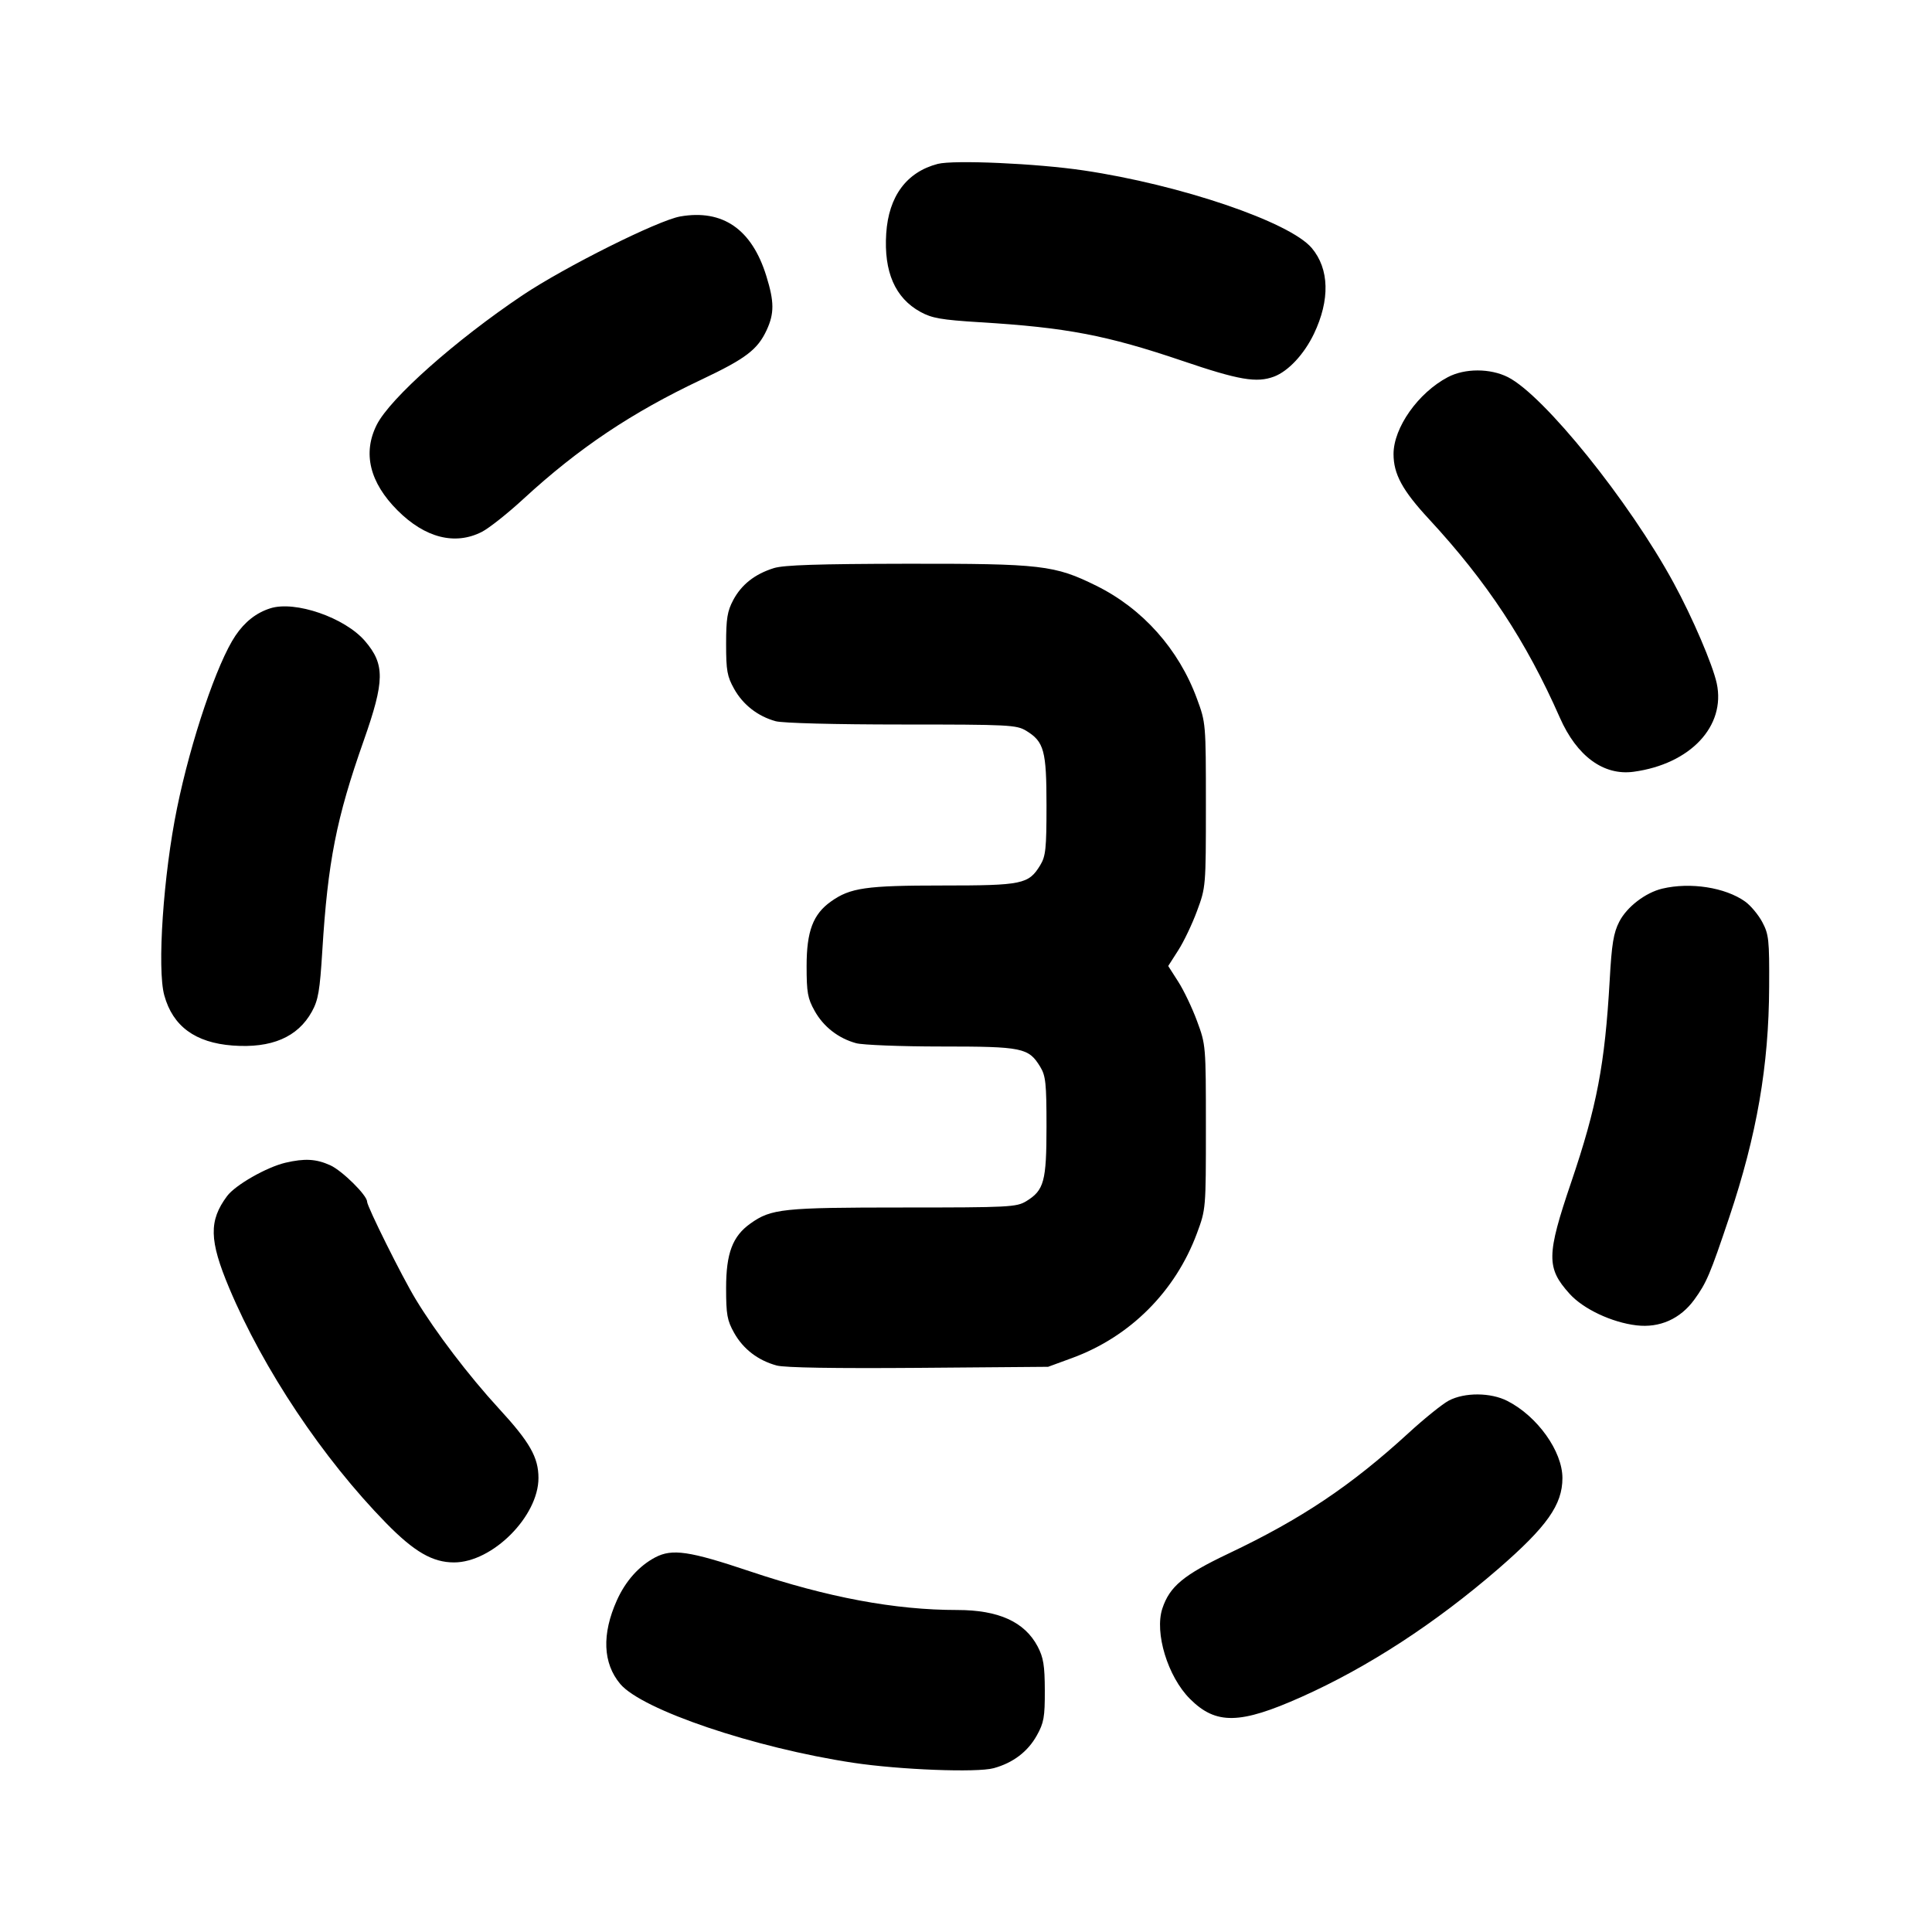 <svg xmlns="http://www.w3.org/2000/svg" width="24" height="24" viewBox="0 0 24 24" fill="none" stroke="currentColor" stroke-width="2" stroke-linecap="round" stroke-linejoin="round" class="icon icon-tabler icons-tabler-outline icon-tabler-circle-dashed-number-3"><path d="M11.649 2.036 C 11.262 2.137,11.039 2.438,11.009 2.900 C 10.978 3.377,11.119 3.701,11.433 3.874 C 11.577 3.953,11.691 3.973,12.172 4.003 C 13.244 4.068,13.747 4.164,14.683 4.481 C 15.391 4.722,15.611 4.759,15.827 4.678 C 16.004 4.611,16.200 4.401,16.322 4.147 C 16.523 3.726,16.514 3.341,16.295 3.081 C 16.022 2.757,14.663 2.295,13.460 2.117 C 12.876 2.030,11.848 1.985,11.649 2.036 M8.450 2.689 C 8.173 2.738,7.020 3.314,6.492 3.667 C 5.659 4.226,4.846 4.947,4.680 5.277 C 4.503 5.629,4.592 5.994,4.939 6.341 C 5.280 6.682,5.653 6.777,5.986 6.607 C 6.074 6.562,6.307 6.378,6.503 6.197 C 7.190 5.565,7.847 5.125,8.715 4.715 C 9.266 4.454,9.411 4.343,9.524 4.100 C 9.619 3.894,9.619 3.749,9.520 3.430 C 9.340 2.847,8.978 2.597,8.450 2.689 M17.986 4.685 C 17.617 4.879,17.311 5.313,17.311 5.640 C 17.311 5.889,17.421 6.092,17.750 6.447 C 18.472 7.227,18.958 7.964,19.377 8.915 C 19.588 9.394,19.921 9.638,20.294 9.587 C 20.998 9.491,21.440 9.021,21.326 8.489 C 21.276 8.258,21.024 7.669,20.790 7.240 C 20.238 6.225,19.179 4.911,18.732 4.685 C 18.512 4.574,18.196 4.574,17.986 4.685 M9.614 7.057 C 9.377 7.131,9.212 7.261,9.109 7.453 C 9.035 7.592,9.020 7.684,9.020 8.000 C 9.020 8.331,9.033 8.403,9.120 8.558 C 9.230 8.755,9.414 8.898,9.635 8.959 C 9.720 8.983,10.373 9.000,11.200 9.000 C 12.538 9.000,12.627 9.005,12.748 9.078 C 12.970 9.214,13.000 9.324,13.000 10.008 C 13.000 10.544,12.990 10.636,12.922 10.748 C 12.778 10.984,12.701 11.000,11.708 11.000 C 10.756 11.000,10.562 11.028,10.322 11.199 C 10.100 11.357,10.020 11.568,10.020 12.000 C 10.020 12.331,10.033 12.403,10.120 12.558 C 10.230 12.755,10.414 12.898,10.635 12.959 C 10.715 12.981,11.190 13.000,11.692 13.000 C 12.703 13.000,12.777 13.015,12.922 13.252 C 12.990 13.364,13.000 13.456,13.000 13.992 C 13.000 14.676,12.970 14.786,12.748 14.922 C 12.627 14.995,12.538 15.000,11.216 15.000 C 9.723 15.000,9.580 15.015,9.322 15.199 C 9.100 15.357,9.020 15.568,9.020 16.000 C 9.020 16.331,9.033 16.403,9.120 16.558 C 9.233 16.759,9.417 16.900,9.649 16.963 C 9.752 16.990,10.368 17.000,11.413 16.992 L 13.020 16.979 13.320 16.869 C 14.039 16.605,14.601 16.043,14.869 15.320 C 14.980 15.021,14.980 15.016,14.980 14.000 C 14.980 12.987,14.979 12.978,14.870 12.684 C 14.810 12.521,14.705 12.301,14.636 12.194 L 14.512 12.000 14.636 11.806 C 14.705 11.699,14.810 11.479,14.870 11.316 C 14.979 11.022,14.980 11.013,14.980 10.000 C 14.980 8.985,14.979 8.978,14.869 8.680 C 14.643 8.064,14.194 7.561,13.620 7.277 C 13.100 7.020,12.941 7.001,11.260 7.003 C 10.162 7.005,9.737 7.019,9.614 7.057 M3.357 7.557 C 3.184 7.612,3.041 7.724,2.925 7.896 C 2.699 8.230,2.371 9.197,2.199 10.040 C 2.029 10.868,1.950 12.038,2.041 12.365 C 2.147 12.749,2.426 12.953,2.890 12.988 C 3.373 13.024,3.699 12.884,3.874 12.567 C 3.954 12.422,3.973 12.309,4.004 11.808 C 4.072 10.706,4.178 10.165,4.517 9.204 C 4.780 8.457,4.783 8.254,4.534 7.963 C 4.284 7.672,3.665 7.458,3.357 7.557 M20.649 11.039 C 20.440 11.089,20.209 11.266,20.115 11.450 C 20.044 11.588,20.021 11.726,19.996 12.180 C 19.936 13.225,19.837 13.745,19.519 14.683 C 19.210 15.592,19.208 15.751,19.498 16.072 C 19.668 16.261,20.023 16.428,20.329 16.464 C 20.617 16.498,20.873 16.384,21.047 16.145 C 21.199 15.936,21.244 15.830,21.482 15.120 C 21.824 14.099,21.973 13.241,21.977 12.260 C 21.980 11.672,21.973 11.607,21.891 11.453 C 21.842 11.362,21.746 11.247,21.678 11.199 C 21.432 11.024,20.999 10.956,20.649 11.039 M3.545 14.444 C 3.310 14.500,2.924 14.720,2.821 14.858 C 2.593 15.164,2.598 15.407,2.847 16.000 C 3.272 17.011,4.008 18.114,4.797 18.921 C 5.147 19.278,5.374 19.409,5.640 19.409 C 6.117 19.409,6.689 18.837,6.689 18.360 C 6.689 18.104,6.582 17.915,6.197 17.497 C 5.823 17.090,5.412 16.550,5.164 16.140 C 4.994 15.860,4.560 14.987,4.560 14.927 C 4.560 14.848,4.250 14.542,4.102 14.475 C 3.926 14.396,3.786 14.388,3.545 14.444 M17.997 17.399 C 17.918 17.441,17.693 17.622,17.497 17.802 C 16.783 18.456,16.167 18.869,15.263 19.298 C 14.703 19.564,14.530 19.707,14.439 19.982 C 14.340 20.283,14.506 20.828,14.782 21.104 C 15.105 21.427,15.402 21.422,16.167 21.080 C 16.993 20.711,17.831 20.165,18.613 19.488 C 19.218 18.963,19.409 18.692,19.409 18.361 C 19.409 18.028,19.098 17.593,18.725 17.403 C 18.518 17.297,18.194 17.295,17.997 17.399 M8.140 19.346 C 7.938 19.453,7.772 19.638,7.663 19.880 C 7.474 20.301,7.489 20.662,7.705 20.919 C 7.977 21.241,9.369 21.712,10.600 21.898 C 11.179 21.985,12.136 22.022,12.344 21.965 C 12.584 21.899,12.767 21.761,12.880 21.558 C 12.967 21.402,12.980 21.332,12.979 21.000 C 12.978 20.687,12.962 20.591,12.890 20.453 C 12.728 20.147,12.405 20.000,11.892 20.000 C 11.116 20.000,10.282 19.844,9.311 19.518 C 8.563 19.267,8.351 19.236,8.140 19.346 " stroke="none" fill="black" fill-rule="evenodd"></path></svg>
